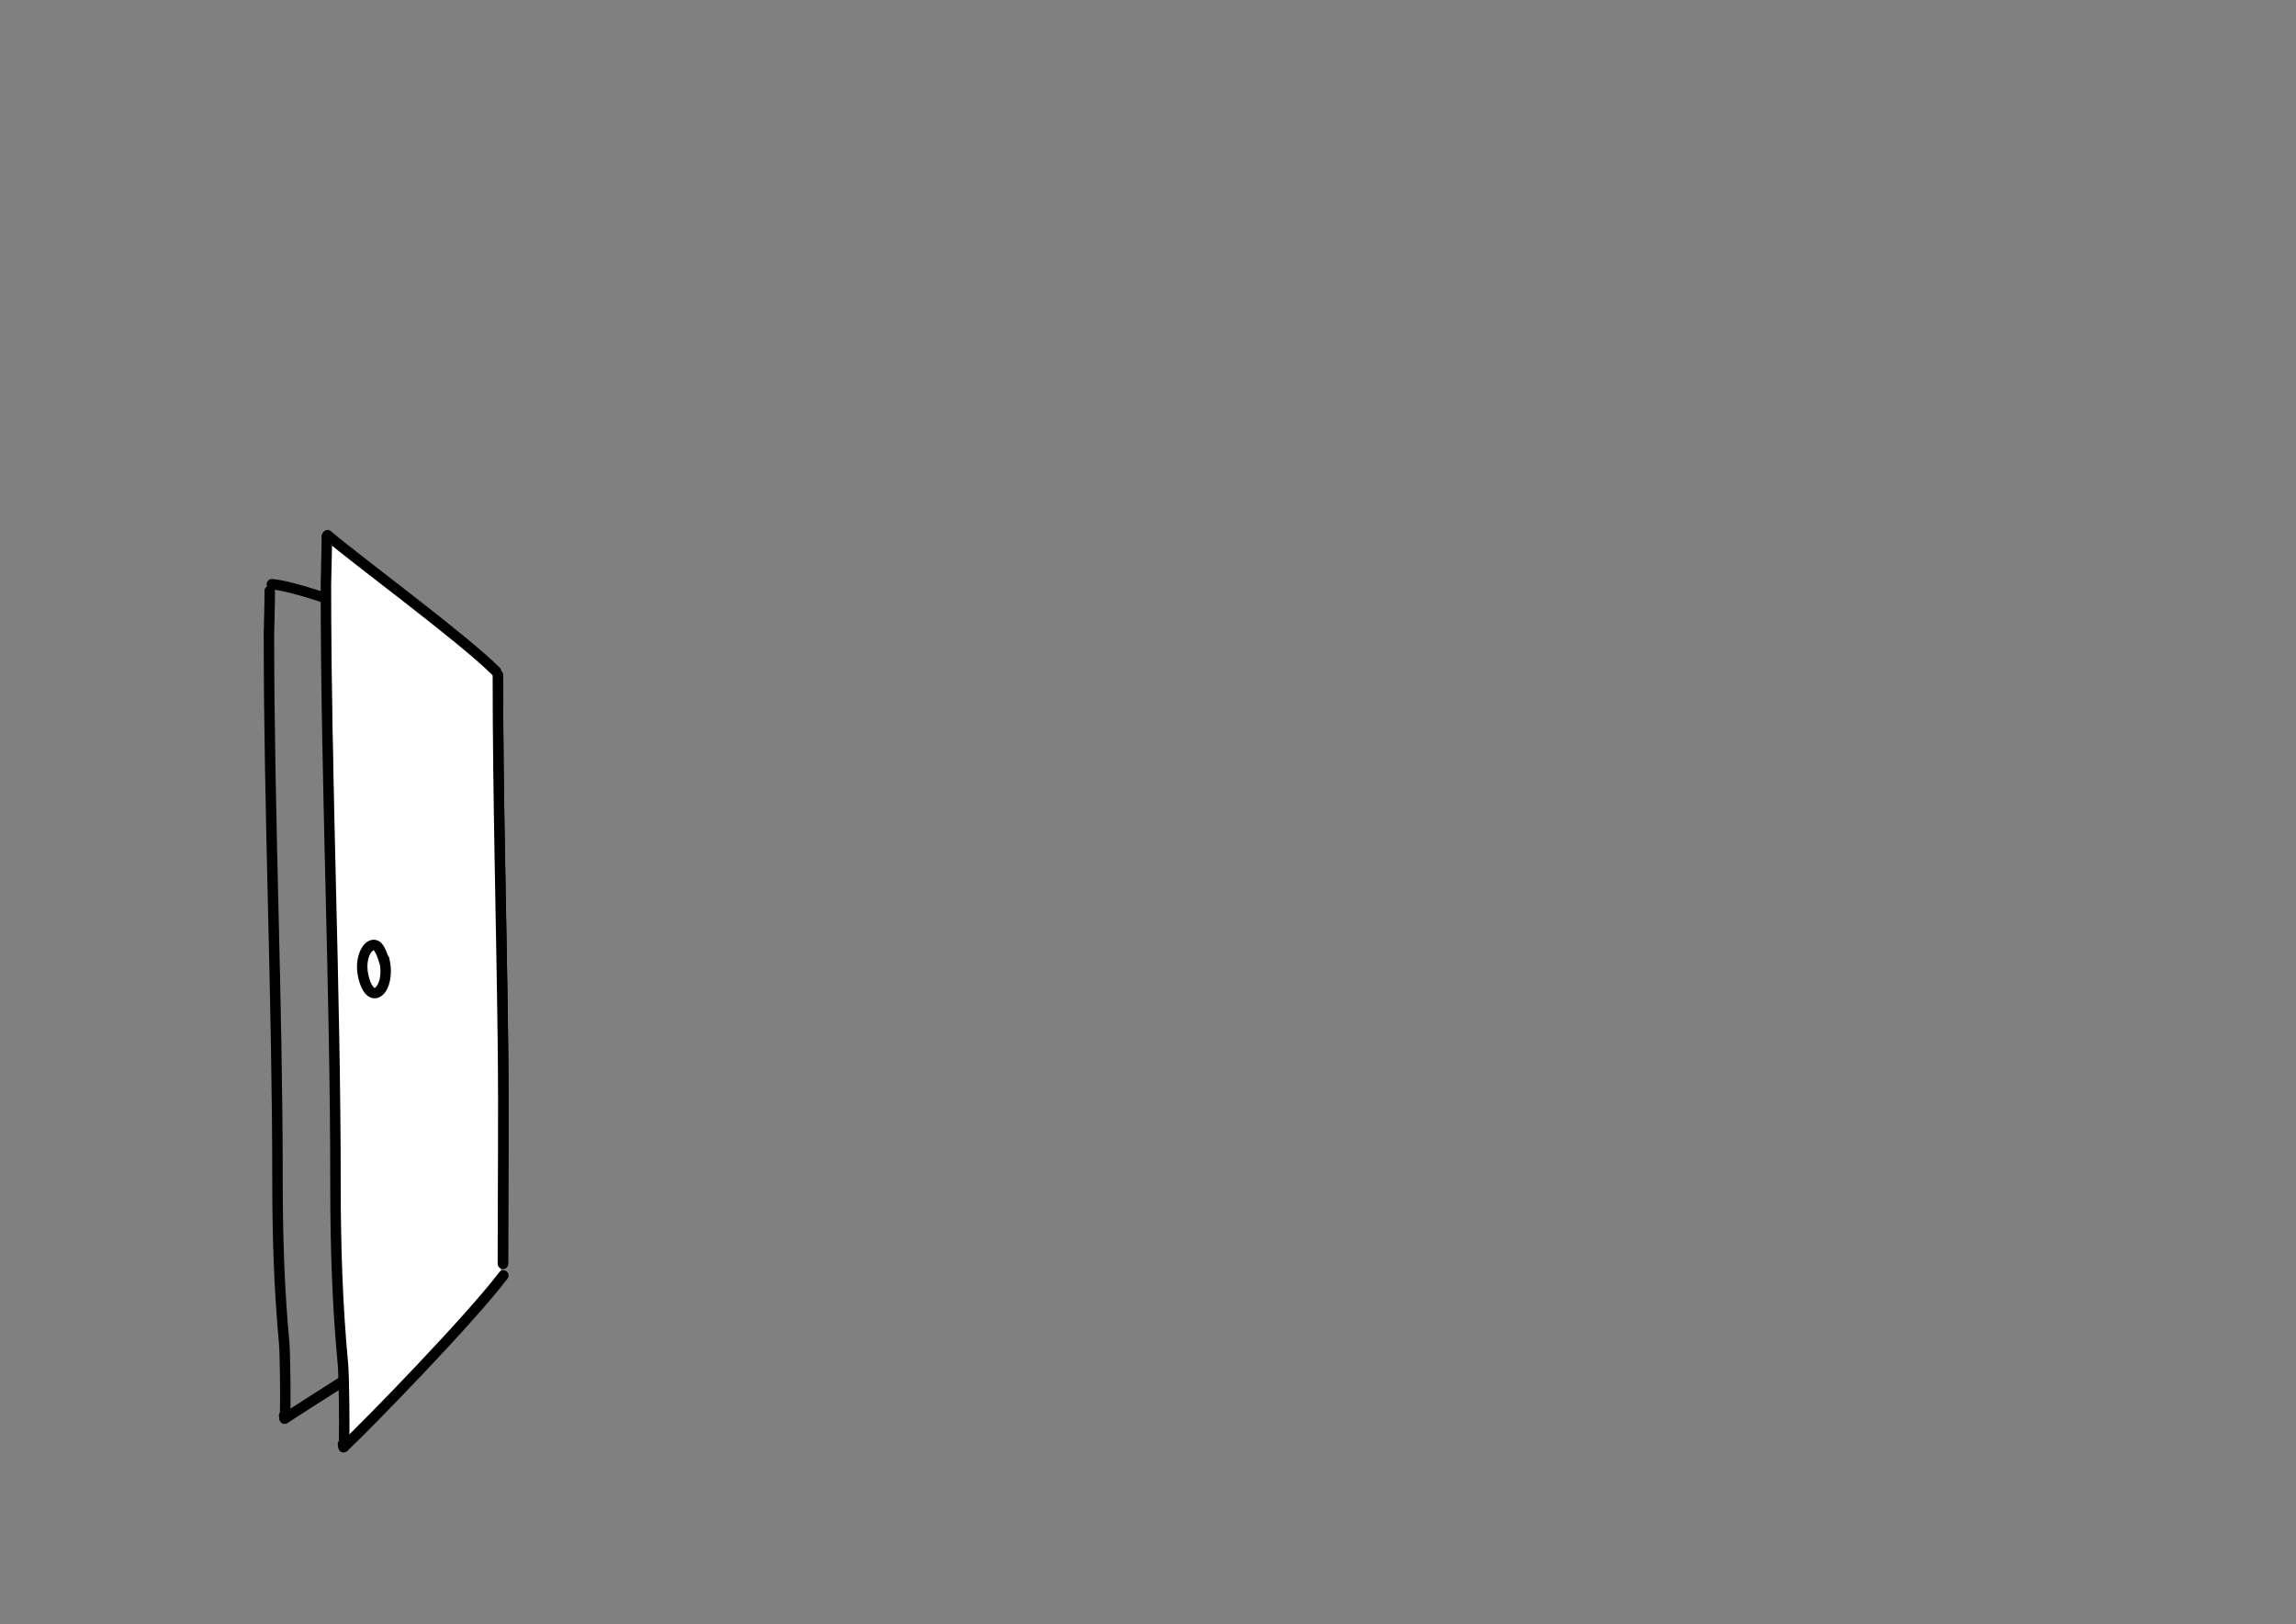 <?xml version="1.0" encoding="UTF-8" standalone="no"?>
<!DOCTYPE svg PUBLIC "-//W3C//DTD SVG 1.1//EN" "http://www.w3.org/Graphics/SVG/1.1/DTD/svg11.dtd">
<svg width="100%" height="100%" viewBox="0 0 3508 2481" version="1.1" xmlns="http://www.w3.org/2000/svg" xmlns:xlink="http://www.w3.org/1999/xlink" xml:space="preserve" xmlns:serif="http://www.serif.com/" style="fill-rule:evenodd;clip-rule:evenodd;stroke-linejoin:round;stroke-miterlimit:2;">
    <rect x="0" y="0" width="3508" height="2481" fill="#808080" stroke="none"/>
    <g transform="matrix(1,0,0,0.991,0,18.505)">
        <path id="rect-to-click" d="M765,1016L412,879L436,2161L765,1945L765,1016Z" style="fill:white;fill-opacity:0;"/>
        <g transform="matrix(1.929,0,0,0.972,-791.565,90.687)">
            <path d="M800.549,958.179C800.549,1151.22 803.373,1346.68 804.538,1539.57C805.252,1657.71 804.538,1773.01 804.538,1891.7C804.538,1896.29 806.396,1900.01 808.685,1900.01C810.974,1900.01 812.832,1896.29 812.832,1891.7C812.832,1772.94 813.546,1657.57 812.832,1539.37C811.667,1346.54 808.844,1151.15 808.844,958.179C808.844,953.598 806.985,949.879 804.697,949.879C802.408,949.879 800.549,953.598 800.549,958.179Z"/>
        </g>
        <g transform="matrix(1,0,0,1,-51,39)">
            <path d="M455.132,854.59C455.061,854.162 455.024,853.722 455.024,853.273C455.024,848.82 458.609,845.204 463.024,845.204C465.12,845.204 468.282,845.749 470.223,849.734C470.385,850.066 471.091,851.807 471.147,854.845C471.33,864.845 469.916,915.105 469.916,920.333C469.916,1200.91 482.989,1482.12 482.989,1762.9C482.989,1845.84 485.508,1929.17 493.147,2011.57C494.622,2027.48 495.555,2108.46 494.416,2125.72C494.181,2129.27 493.437,2131.41 493.113,2132.04C492.437,2133.34 491.611,2134.16 490.913,2134.71C488.302,2136.78 485.596,2136.96 482.894,2135.85C481.751,2135.38 480.314,2134.54 479.133,2132.7C478.767,2132.13 477.701,2129.76 477.222,2124.98C477.019,2122.95 477.583,2121.02 478.677,2119.48C479.416,2095.55 478.543,2027.38 477.217,2013.08C469.532,1930.17 466.989,1846.34 466.989,1762.9C466.989,1482.12 453.916,1200.91 453.916,920.333C453.916,915.128 455.332,865.097 455.15,855.143L455.132,854.59ZM457.945,859.505C459.583,860.898 461.352,861.342 463.024,861.342C461.096,861.342 459.326,860.653 457.945,859.505ZM457.76,859.348L457.915,859.48L457.71,859.301L457.76,859.348Z"/>
        </g>
        <g transform="matrix(0.971,0,0,1.389,-30.699,-301.14)">
            <path d="M458.753,857.511C522.75,861.506 733.455,923.097 800.643,951.858C804.53,953.522 809.601,952.647 811.961,949.906C814.32,947.165 813.08,943.589 809.193,941.925C740.64,912.579 525.503,850.013 460.205,845.936C455.676,845.654 451.673,848.017 451.273,851.212C450.872,854.406 454.223,857.229 458.753,857.511Z"/>
        </g>
        <g transform="matrix(1,0,0,1.009,0,-18.664)">
            <path d="M439.146,2174.02C457.233,2162.26 485.472,2144.2 527.74,2117.32C531.466,2114.96 532.568,2110.01 530.2,2106.28C527.831,2102.56 522.883,2101.45 519.157,2103.82C476.823,2130.73 448.54,2148.83 430.425,2160.61C426.723,2163.01 425.672,2167.97 428.078,2171.68C430.485,2175.38 435.444,2176.43 439.146,2174.02Z"/>
        </g>
    </g>
    <g transform="matrix(1,0,0,0.991,0,18.505)">
        <path id="rect-to-click1" serif:id="rect-to-click" d="M765,1016L503,802.346L526,2206.39L765,1949.03L765,1016Z" style="fill:white;"/>
        <g transform="matrix(1.929,0,0,0.972,-791.565,90.687)">
            <path d="M800.549,958.179C800.549,1151.22 803.373,1346.68 804.538,1539.57C805.252,1657.71 804.538,1773.01 804.538,1891.7C804.538,1896.29 806.396,1900.01 808.685,1900.01C810.974,1900.01 812.832,1896.29 812.832,1891.7C812.832,1772.94 813.546,1657.57 812.832,1539.37C811.667,1346.54 808.844,1151.15 808.844,958.179C808.844,953.598 806.985,949.879 804.697,949.879C802.408,949.879 800.549,953.598 800.549,958.179Z"/>
        </g>
        <g transform="matrix(1.12,0,0,1.101,-19.387,-131.107)">
            <path d="M455.987,854.523C455.916,854.117 455.881,853.699 455.881,853.273C455.881,849.229 459.082,845.946 463.024,845.946C464.902,845.946 467.695,846.448 469.433,850.017C469.586,850.332 470.238,851.981 470.29,854.857C470.473,864.855 469.06,915.106 469.06,920.333C469.06,1200.91 482.133,1482.12 482.133,1762.9C482.133,1845.86 484.653,1929.21 492.293,2011.63C493.767,2027.52 494.699,2108.44 493.561,2125.68C493.336,2129.08 492.642,2131.14 492.331,2131.74C491.718,2132.92 490.972,2133.66 490.338,2134.17C488.031,2135.99 485.643,2136.16 483.256,2135.18C482.228,2134.76 480.945,2134 479.882,2132.34C479.53,2131.79 478.536,2129.51 478.076,2124.92C477.881,2122.98 478.447,2121.14 479.527,2119.7C480.277,2095.91 479.401,2027.37 478.071,2013.02C470.387,1930.14 467.846,1846.32 467.846,1762.9C467.846,1482.12 454.773,1200.91 454.773,920.333C454.773,915.128 456.188,865.088 456.006,855.132L455.987,854.523ZM458.513,858.951C459.968,860.198 461.536,860.6 463.024,860.6C461.314,860.6 459.742,859.982 458.513,858.951ZM458.365,858.826L458.441,858.89L458.316,858.78L458.365,858.826Z"/>
        </g>
        <g transform="matrix(0.725,0,0,2.184,167.362,-1053.8)">
            <path d="M452.334,854.54C516.85,872.897 739.015,927.603 806.748,950.42C811.041,951.867 818.034,951.874 822.353,950.436C826.672,948.998 826.693,946.656 822.399,945.21C754.391,922.3 531.403,867.339 466.624,848.908C461.983,847.587 455.013,847.777 451.07,849.331C447.126,850.885 447.693,853.219 452.334,854.54Z"/>
        </g>
        <g transform="matrix(0.702,0,0,-2.767,204.003,4567.46)">
            <path d="M467.321,849.607C522.975,863.106 741.39,920.574 814.008,945.132C817.804,946.415 816.813,948.246 811.796,949.217C806.779,950.188 799.624,949.935 795.828,948.651C723.743,924.274 506.882,867.24 451.637,853.841C447.071,852.733 446.878,850.886 451.206,849.717C455.535,848.549 462.755,848.5 467.321,849.607Z"/>
        </g>
        <g transform="matrix(-0.692,-0.065,-0.105,1.093,1242.01,-43.581)">
            <path d="M723.925,1413.38C722.408,1414.19 721.204,1415.27 720.499,1416.55C709.686,1436.19 712.654,1453.81 720.829,1463.72C725.605,1469.51 732.319,1473.05 739.295,1474.37C746.45,1475.71 754.367,1475.06 762.208,1471.27C769.976,1467.52 778.396,1459.81 784.879,1446.59C795.486,1424.96 786.61,1405.53 773.874,1397.98C765.541,1393.04 755.565,1391.79 745.62,1394.78C742.177,1395.82 738.145,1398.07 734.425,1401.38C730.805,1404.61 727.128,1409 723.925,1413.38ZM755.678,1408C756.421,1407.89 757.103,1408.18 757.754,1408.53C758.806,1409.08 759.75,1409.82 760.63,1410.69C767.209,1417.2 769.312,1429.2 762.916,1442.25C759.072,1450.09 754.85,1455.4 750.256,1458.47C748.595,1459.58 747.403,1460.56 745.883,1460.27C744.89,1460.08 744.112,1459.53 743.303,1458.9C741.632,1457.6 740.279,1455.85 739.19,1453.79C735.71,1447.2 735.215,1437.9 739.327,1427.48C739.602,1427.18 739.844,1426.86 740.053,1426.53C742.91,1421.94 746.986,1416.09 751.236,1411.72C752.645,1410.27 755.151,1408.39 755.678,1408Z"/>
        </g>
    </g>
</svg>
